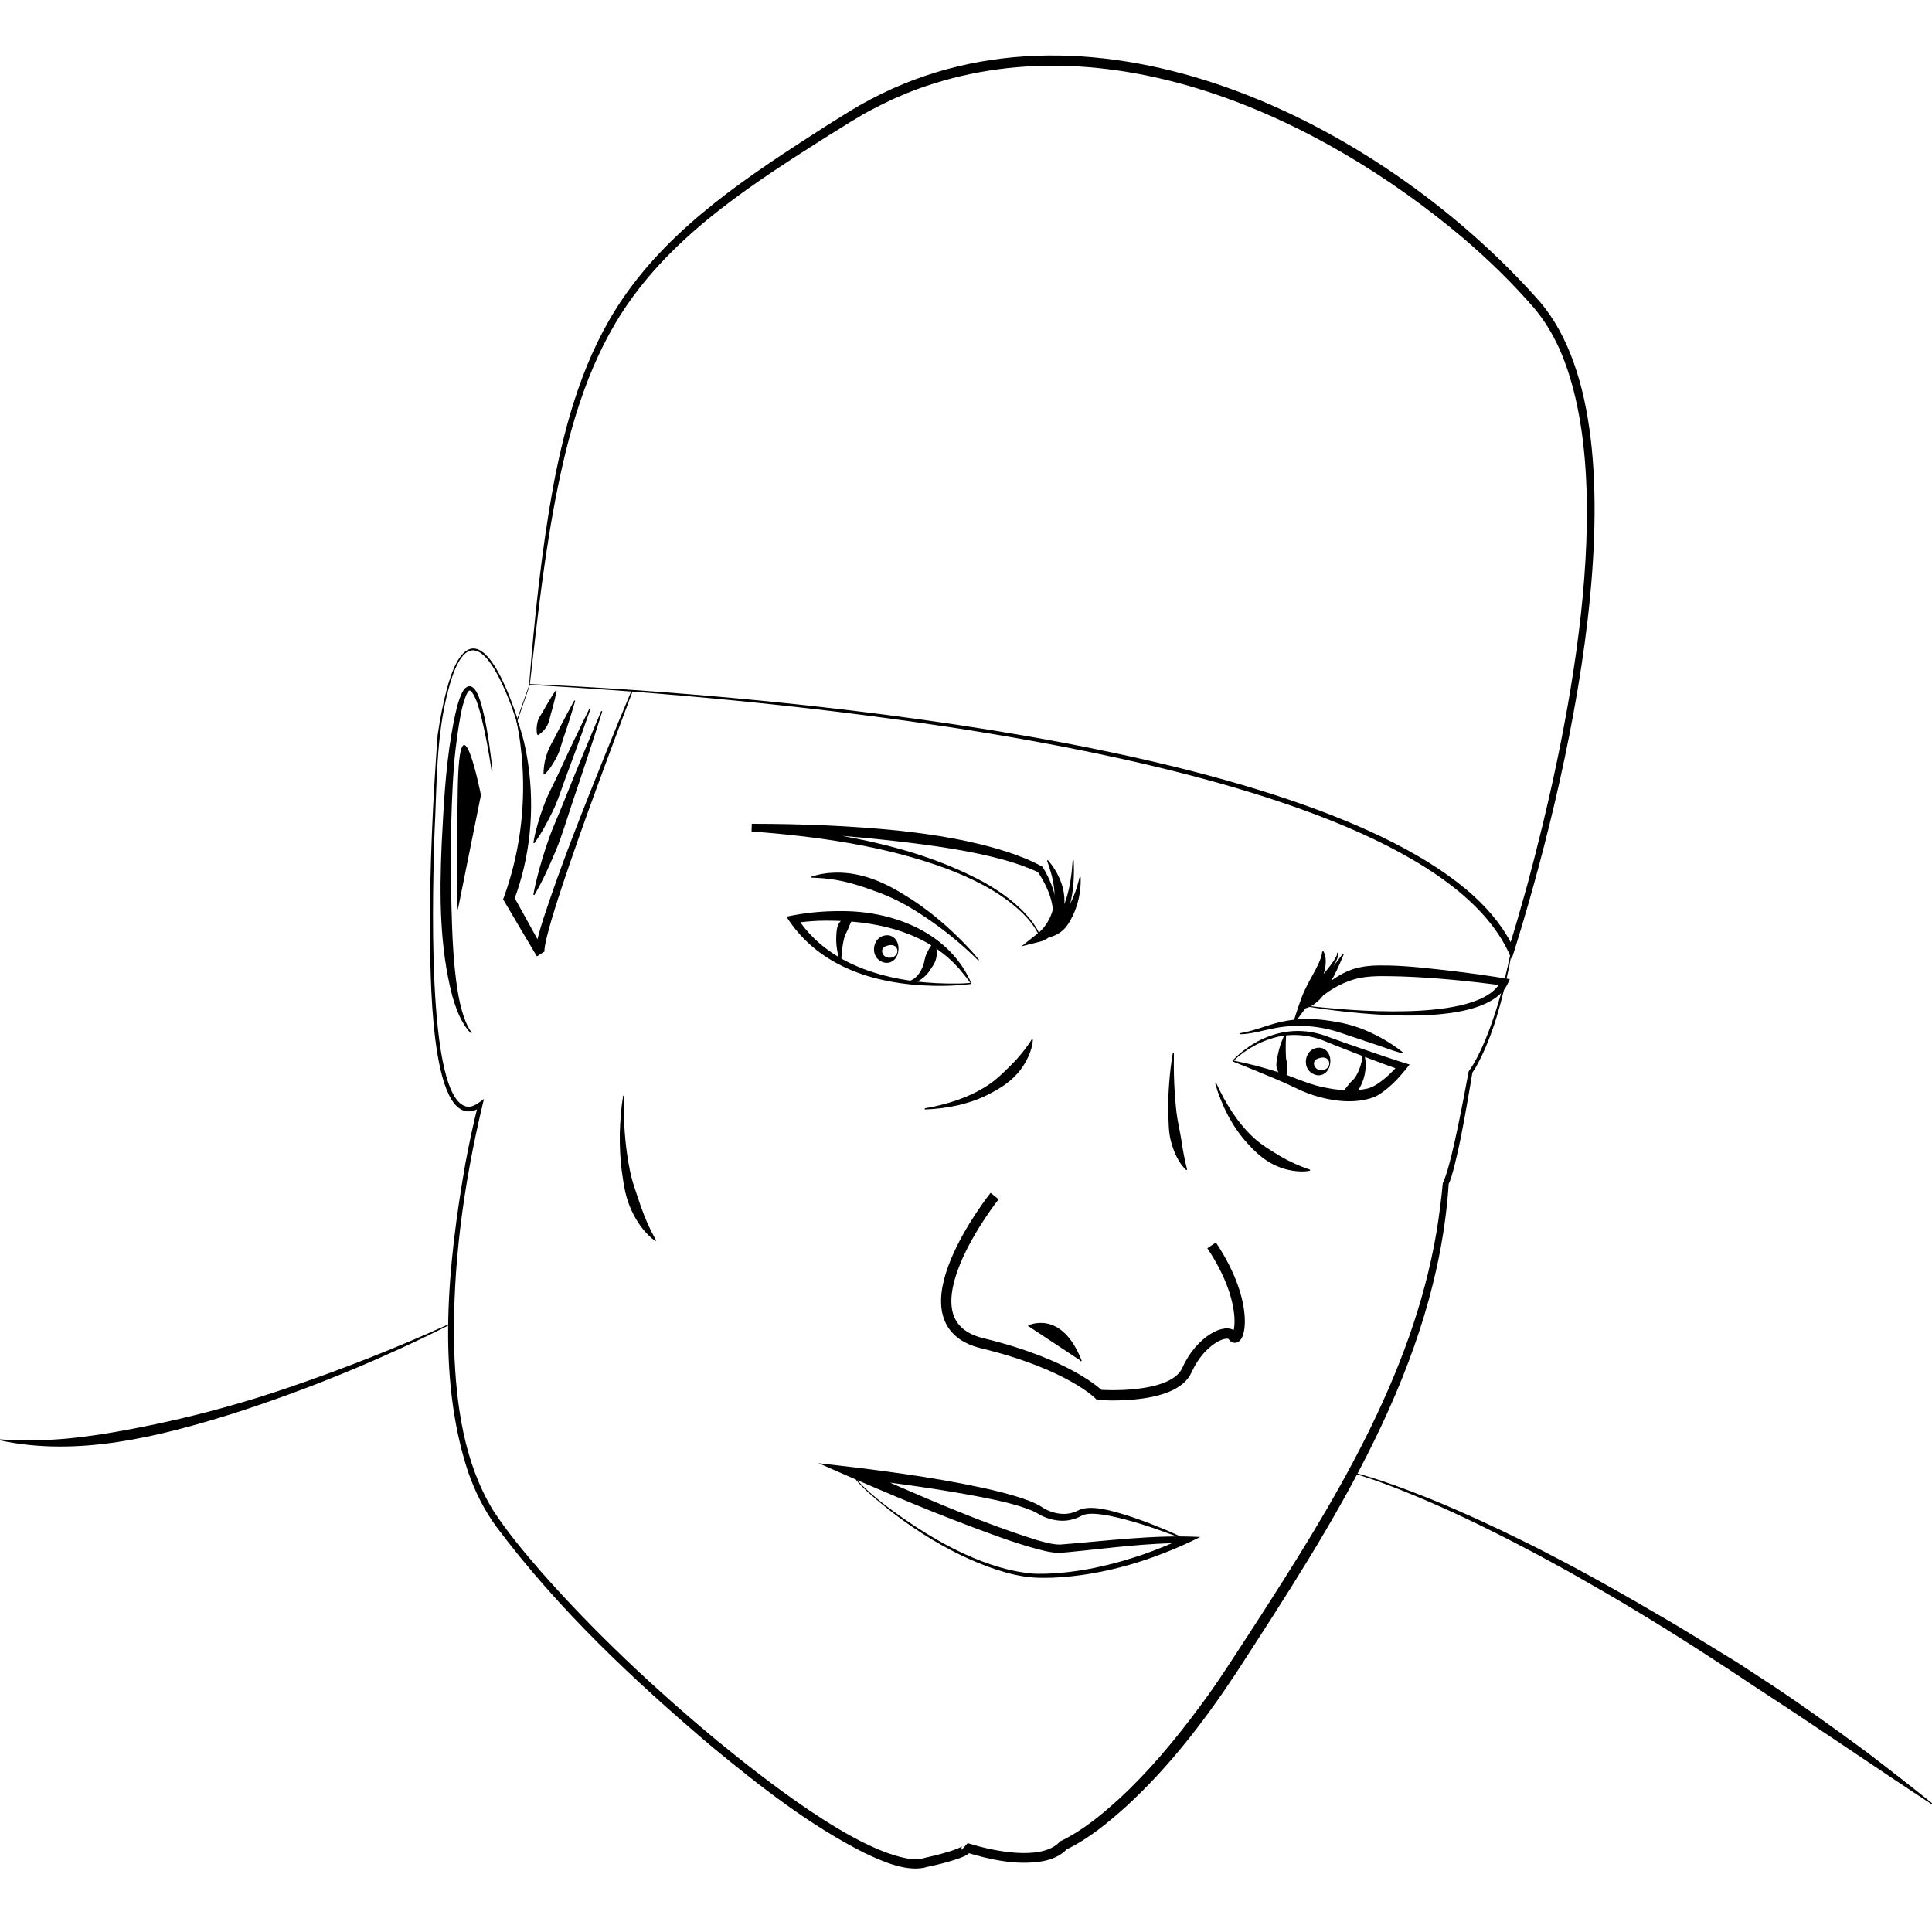 <?xml version="1.0" encoding="UTF-8"?>
<svg id="Layer_2" data-name="Layer 2" xmlns="http://www.w3.org/2000/svg" version="1.1" viewBox="0 0 1500 1500">
  <defs>
    <style>
      .cls-1, .cls-2 {
        fill: #000;
      }

      .cls-1, .cls-3 {
        stroke: #000;
        stroke-miterlimit: 10;
      }

      .cls-2 {
        stroke-width: 0px;
      }

      .cls-3 {
        fill: none;
        stroke-width: 8px;
      }
    </style>
  </defs>
  <path class="cls-2" d="M411.4,531.1c182.3,8.1,601.1,44.5,733.2,164.9,12.5,11.6,23.7,25.1,30.9,40.9l-4.4.2c5.2-16.3,9.9-32.9,14.5-49.4,30.2-112.2,72.6-308.6,25.2-416.7-5.2-11.4-11.7-22.4-19.9-32-16.7-19.3-35.2-37.3-54.7-54-113.3-95.8-276.7-169.8-424.3-115.7-11.9,4.4-23.6,9.7-34.8,15.7-10.9,5.6-22.4,13.3-33,19.7-57.3,36.4-116.9,74.1-156.3,130.7-29.5,42.3-44.5,92.6-54.7,142.7-10.2,50-15.9,102.1-21.7,152.9h0ZM410.8,531.7c4.1-51.5,9.5-103.2,18.7-154.1,9.6-50.8,24.2-102,53.6-145.2,39.2-57.8,99.2-96.6,157-133.8,8.7-5.4,18.8-11.9,27.6-17,1.9-1.1,6.7-3.7,8.6-4.7,1.8-.9,6.8-3.5,8.7-4.4,175.4-84.9,392.7,27.7,511,162.3,87.3,103.8,17.5,382.9-20.5,504,0,0-1.9,5.8-1.9,5.8,0,0-2.5-5.6-2.5-5.6-74.3-157.2-593.8-198.3-760.4-207.3h0Z"/>
  <path class="cls-2" d="M411.5,531.5s-9.7,27.9-9.7,27.9c0,0-.5,1.4-.5,1.4-1.9-6.1-4-12.2-6.4-18.1-13.4-33.7-32.7-61.6-46.9-6.8-9.7,36.5-8.7,74.5-10.7,112-.7,28.7-8,210.6,26.6,211.4,4.1,0,8.6-3.7,11.9-6.1,0,0-1.2,4.8-1.2,4.8-14.7,61.8-23.5,125.7-22,189.3,1.5,43.1,7.5,88,30.3,125.4,10.8,16.6,23.6,31.8,36.6,46.9,42.1,47.8,88.8,91.6,137.8,132.3,34.9,28.4,107.3,86.1,150.3,91.5,3.7.3,7.4.1,10.5-1,2.8-.6,5.6-1.3,8.4-2,5.3-1.3,10.8-2.8,15.8-4.7,1.5-.7,3.4-1.3,4.6-2.2,0,0,0-.1-.1.2-.1.2-.2.5-.3,1,0,.2,0,.5,0,.8,0,.3.1.5.2.7,0,0,4.6-5.2,4.6-5.2,12.1,3.8,24.9,6.6,37.6,7.5,6.3.4,12.7.3,18.6-.9,6.3-1.2,11.9-3.7,15.7-8.1,0,0,.9-.4.9-.4l.9-.4c16.3-8.1,30.5-19.9,43.9-32.1,23.1-21.3,43.3-45.6,62-70.8,14.9-19.8,28.8-42,42.4-62.8,61.3-94.8,123.1-193.9,142.1-307,2-12.4,3.6-24.9,4.8-37.5,0,0,.7-1.4.7-1.4,0,0-.1.1-.2.2,2.8-6.2,4.4-13.5,6.2-20.2,3.5-14.3,6.4-28.8,9.2-43.3,1.4-7.4,2.8-14.8,4.2-22.1,1.3-1.6,2.4-3.5,3.6-5.4,7.3-12.6,12.5-26.3,17-40.1,5.1-15.5,9.1-32.5,12.4-48.5,0,0,.8.1.8.1s-2.3,12.3-2.3,12.3c-5.6,26.6-12.3,53.5-25.4,77.5-1.1,1.9-2.1,3.6-3.5,5.5,0,0,.3-.7.3-.7-1.2,7.3-2.4,14.6-3.7,21.9-3.2,18.3-6.5,36.5-11.2,54.4-1.1,3.7-2,7.7-3.9,11.1,0,.1-.2.2-.3.3,0,0,.7-1.4.7-1.4-9.2,141.9-90,264.4-165.2,380.4-24.6,37.2-52,72.9-85,103.2-14.1,12.7-29,25-46.1,33.4-.4.2-.8.3-1.3.6,0,0,1.5-1,1.5-1-5.1,5.6-12.3,8.5-19.5,9.8-19.9,3.4-41.2-1.4-60.1-7.2,0,0,4.6-5.2,4.6-5.2.7,1.4.6,3.4-.2,4.6-.6,1-1.1,1.4-1.5,1.8-2.2,1.9-4.4,2.5-6.8,3.5-2.8,1-5.6,1.9-8.4,2.7-5,1.5-13.1,3.4-16.3,4-15.4,4.9-34.8-3.9-48.6-10.3-43.2-21.7-81.4-51.8-118.5-82.3-61-51.7-119.9-107-167.9-171.2-9.6-13-16.9-27.8-22.2-43.1-24.6-75-15.4-161.9-2.1-238.4,2.9-15.7,6.2-31.4,10.2-47,0,0,2.8,2,2.8,2-1.4,1-2.9,1.9-4.5,2.6-37.2,15.6-35.3-114.8-35.9-136.3-.2-51.7,2.2-103.3,6-154.8,1.8-11.8,3.9-23.5,7-35,8.3-32,22.8-48,42.2-9.5,5.3,10.7,9.5,21.8,13.1,33.1,0,0-.9,0-.9,0,0,0,9.9-27.8,9.9-27.8,0,0,.8.3.8.3h0Z"/>
  <path class="cls-2" d="M956.9,823.8c0-.1,0-.4.2-.5,0,0,0-.1,0-.1s.2-.2.2-.2l.4-.4c12.3-12.5,29.1-21.2,46.8-22.1,9.1-.5,18.3,1.2,26.8,4.5,5.3,2,19.5,7,25.1,8.9,12.6,4.4,25.3,8.7,38,12.6,0,0-2.9,3.7-2.9,3.7-6,7.3-12.4,14.1-20.4,19.3,0,0-2.2,1.3-2.2,1.3l-2.4,1.1c-13.7,4.9-28.6,3.4-42.3-.2-6-1.7-11.9-3.9-17.4-6.6-10.7-5.2-21.8-9.7-32.8-14.2-3.8-1.5-10.9-4.4-14.6-5.9,0,0-1-.4-1-.4,0,0-.5-.2-.5-.2h-.3c-.2-.2-.4-.4-.5-.5h0ZM957.6,823.6c0,0,0-.2,0-.2.4,0,1.4.3,1.9.4,11.1,2.2,22.1,5.2,32.8,8.6,11.3,3.4,22.1,8.9,33.7,11.4,11.6,2.6,24.1,4,35.8,1.3,0,0,1.9-.6,1.9-.6l1.7-.7s1.8-.9,1.8-.9c7.3-4.2,13.7-10.6,19.3-16.9,0,0,1.5,5,1.5,5-16.3-5.7-33.9-12.5-50-18.9,0,0-8.3-3.3-8.3-3.3-13.3-5.8-28.3-7-42.3-2.6-10.8,3.3-20.9,9.2-29.2,16.9,0,0-.4.4-.4.4l-.2.2s0,0,0,0c0,0,0-.2,0-.3h0Z"/>
  <path class="cls-2" d="M754.3,763.7c-.4.3-1,.3-1.5.4-12.4,1.5-24.9,1.6-37.4.9-41.5-2.6-81.7-16.7-104.8-53.3,14.7-3.2,29.5-4.5,44.5-4.3,40,.3,82.8,17.5,99.2,56.4h0ZM753.6,763.3c-2.9-3.9-5.8-7.5-8.9-11.2-2-2.1-4.6-5-6.7-6.8-1-1-2.5-2.3-3.6-3.2-27.2-22.6-64.3-28.1-98.8-27.2-6.3.3-12.8.8-19,1.9,0,0,2-4.8,2-4.8,26.3,41.3,79.7,52.4,125.7,51.6,2.9,0,6-.2,9-.5,0,0,.3,0,.3,0,0,0,0,0,0,.2h0Z"/>
  <path class="cls-3" d="M940.7,966.9c31.4,47.1,20.9,77.7,16.6,70.7s-25.3,2.6-35.8,26.2c-10.5,23.6-68.1,19.2-68.1,19.2,0,0-22.7-23.6-90.8-40.1-68.1-16.6,9.6-114.3,9.6-114.3"/>
  <path class="cls-1" d="M839.4,1056.7c-15.7-40.1-41-27.1-41-27.1"/>
  <path class="cls-2" d="M652.3,746.8c-2.2-6.5-3.4-13.4-3-20.3.2-3.7.4-7.7,2.9-10.8,2.4-3.2,6.8-5.6,10.8-4.4,0,0,.2.8.2.8-3.5,4.5-3.6,7.2-5.8,11.4-1.5,2.6-2.3,5.6-2.8,8.6-.9,4.8-1.3,9.6-1.5,14.5,0,0-.8.1-.8.1h0Z"/>
  <path class="cls-2" d="M703.9,762c5.7-.5,9.6-5.2,11.9-10.1,0,0,.9-2.1.9-2.1,1.1-3,1.2-6.2,2.6-9.1,1.5-3.3,3-6.2,5.6-9,0,0,.8.1.8.1,1.2,2.7,1.7,5.4,1.6,8.3,0,3.7-1.2,7.3-3.4,10.3-.8,1.4-2.2,3.3-3.1,4.6-3.9,5.1-10.4,9.5-17,7.7,0,0,.1-.8.1-.8h0Z"/>
  <path class="cls-2" d="M998.6,802.7c-.4,5.9-.5,11.8-.2,17.7,0,1.4.4,2.8.7,4.2.6,2.7.3,5.3,0,8.1,0,0-.6,4.7-.6,4.7,0,0-.7.4-.7.4-3.4-1.4-5.4-4.8-6.4-8.1-1-3.2,0-6.5.5-9.7.3-1.6.6-3.1,1-4.6,1.2-4.5,2.8-8.8,4.9-13,0,0,.8.2.8.2h0Z"/>
  <path class="cls-2" d="M1059,817.4c2.5,8.7,1.4,18.3-2.9,26.4-2.8,5.2-9.1,8.2-14.9,7.1,0,0-.3-.7-.3-.7,2.2-3.3,4.2-5.5,5.9-7.8,1.7-2.4,4.2-4,5.7-6.5,3.4-5.5,5.1-11.8,5.6-18.2,0,0,.8-.1.8-.1h0Z"/>
  <path class="cls-2" d="M350.3,1028c-54.5,27.5-111.2,50.8-169.4,69.5-57.8,18.1-120.5,33.8-181,20.8,0,0,.1-.8.1-.8,17.1,1.5,34.1.9,51.1-.5,8.7-.8,19.4-2.2,28.1-3.5,48.6-7.9,96.7-19.8,143.3-35.7,43.2-14.7,85.8-31.4,127.4-50.4,0,0,.4.7.4.7h0Z"/>
  <path class="cls-2" d="M1050,1143c20.6,5.2,41.8,13.3,61.6,21.2,24.7,10.1,50.2,21.9,74.1,33.8,11.1,5.4,25.2,13,36.2,18.7,19.4,10.4,45,24.8,63.9,36,19.3,11,43.7,26.3,62.8,37.9,4.8,3.1,15.7,10.2,20.5,13.4,27.1,17.6,54,37.1,80,56.2,17.3,13.2,34.4,26.5,51.3,40.1,0,0-.5.6-.5.6-44.5-29.1-90.7-61-135.4-90-31.3-21-63.5-41.8-95.8-61.2-12.8-7.8-35.9-21.1-49.2-28.6-10.9-5.9-24.7-13.7-35.7-19.3-28.4-14.9-58.4-29.5-88.1-41.7-9.7-4-20.4-8.1-30.4-11.6,0,0-7.7-2.5-7.7-2.5-1.3-.4-2.6-.8-3.9-1.2-1.3-.4-2.6-.8-3.9-1.1,0,0,.2-.8.2-.8h0Z"/>
  <g>
    <path class="cls-2" d="M1027.6,738.7c3.5,7,1,15.6-1.6,22.4-2.4,6.7-7,12.5-10.2,18.6,0,0-5.7-3.2-5.7-3.2,7.8-8.7,15.7-17.6,22.8-26.9,1.7-2.3,3.4-4.7,4.7-7.3.4-.8.7-1.8.5-2.5l.7-.4c1.7,4.2-7.5,17.7-10,21.8-7.1,11.2-17.8,25-25.8,35.8,2.5-7.4,7.2-23.2,10.8-29.9,3-6.4,6.8-12.2,9.7-18.5,1.4-3.1,2.7-6.2,3.1-9.8l.8-.2h0Z"/>
    <path class="cls-2" d="M1043.3,740.8c-3.3,8.4-7.2,16.6-11.7,24.4-2.3,4-4.2,8.3-7.6,11.4-3.5,3.2-7.9,6.6-13,6.4,0,0-.3-.7-.3-.7,2.8-3.6,4.6-7.2,7.2-10.9,2.3-3.7,5.7-6.5,8.5-9.9,1.4-1.7,2.8-3.4,4.1-5.2,4.2-5.2,8.1-10.6,12.2-16,0,0,.7.4.7.4h0Z"/>
    <path class="cls-2" d="M1017.4,781.4c0,0,0-.1,0-.2,0,0,0,0,0,0,0,0,.3,0,.3,0,2.5.3,6.7.8,9.2,1,30.1,3,124.6,10.6,138.6-20.9,0,0,2.2,3.9,2.2,3.9-26.4-3.4-53.1-6.2-79.7-7.1-10.5-.2-21.2-.8-31.5,1-14.2,2.8-27,10.8-37.4,20.8-.4.4-1.3,1.2-1.7,1.7,0,0,0,0,0,0,0,0,0-.3,0-.3h0ZM1016.7,781.7c0-.3,0-.5.2-.7,0-.1.4-.7.4-.9,6.6-11.8,17.3-21.2,29.8-26.4,9.8-4.2,20.7-4.3,31.1-4.1,16.9.4,33.7,2.5,50.4,4.4,14.5,1.8,29.1,3.8,43.6,6.2,0,0-1.5,3.3-1.5,3.3-16.6,36-115.4,23.9-148.8,19.1-.6-.1-3.1-.5-3.7-.6,0,0-.6-.1-.6-.1,0,0-.3,0-.3,0,0,0,0,0-.3,0-.1,0-.3-.1-.4-.2h0Z"/>
  </g>
  <path class="cls-2" d="M807.4,728c-4-9.6-11.2-17.4-19.1-24.1-15.7-13.3-34.6-22.3-53.7-29.6-48.4-17.8-100-24.8-151.1-28.8,0,0,.2-5.9.2-5.9,38.1,0,76.1,1.5,114,5.3,28.4,3.1,57,7.7,84.3,16.5,9.1,3,18.2,6.5,26.7,11.2l.7.4s.3.5.3.5c9.7,15.7,19.3,44.5-2.4,54.6h0ZM807.7,727.3c.8-.9,1.7-1.4,2.6-2.2,12.8-11.2,6-30.1-1.1-42.6-1.2-2.1-2.5-4.2-3.8-6,0,0,1,.9,1,.9-8.4-4-17.2-7-26.2-9.6-27.2-7.5-55.2-11.3-83.3-14.6-37.5-4.3-75.4-7-113.1-7.6,0,0,.2-5.9.2-5.9,61.5,6.3,124.9,15.5,179.9,45.3,13.5,7.6,26.5,16.9,36.3,29.1,3.1,4,6,8.3,7.6,13,0,0,0,.2,0,.2,0,0,0,0-.2,0h0Z"/>
  <path class="cls-2" d="M833.6,668c1,20.9-1.3,48.2-20.6,60.7-1.5.9-3,1.7-4.8,2.2,0,0-15.1,3.8-15.1,3.8l12.6-10c1.9-1.5,3.6-3.2,5.1-5.1,12-15.5,8.4-34.2,2.1-51.4,0,0,.7-.4.7-.4,3.7,4.3,6.8,9.1,9.1,14.4,7.8,17.8,3.5,37.5-13.4,48.2,0,0-2.5-6.2-2.5-6.2,0,0,.1,0,.2,0,4.7-1.4,8.6-4.8,11.7-8.6,6.9-8.6,10.3-19.8,12.2-30.6,1-5.6,1.5-11.3,1.9-17h.8Z"/>
  <path class="cls-2" d="M839,681c.5,13-2.9,26.1-10.1,37-4.5,6.8-13.2,11.1-21.3,10,0,0-.2-.8-.2-.8,2-1.8,4-3.3,5.7-4.9,3.5-3,6.4-6.2,9.7-9.4,1.6-1.6,3.2-3.3,4.5-5.2,2.6-3.9,4.8-8.2,6.6-12.7,1.8-4.5,3.2-9.3,4.3-14.1,0,0,.8,0,.8,0h0Z"/>
  <path class="cls-2" d="M911.4,817.5c-.3,15.4.3,30.8,2,46,.9,7.5,2.8,14.9,3.9,22.3,1.1,7.4,2.4,14.6,4.4,22.3,0,0-.7.4-.7.4-5.9-5.6-9.3-13.4-11.5-21-2.3-7.7-2.2-15.7-2.4-23.6,0-3.9,0-7.8,0-11.7.3-7.8.9-15.6,1.8-23.3.5-3.9,1-7.7,1.7-11.5h.8Z"/>
  <path class="cls-2" d="M491.3,536.3c-18.9,50.4-38.3,102.1-55.3,153-2.8,8.6-5.6,17.2-8.1,25.8-2,7.4-4.4,14.8-5.2,22.4,0,.6,0,1.1,0,1.6,0-.1,0-.3-.3-.5,0,0-5.7,3.7-5.7,3.7-7.8-13.3-18.5-31-26.1-44.1,0,0,.7-1.8.7-1.8,11.8-32.7,16.6-67.7,14.3-102.4-.8-11.6-2.2-23.3-4.8-34.7,0,0,.8-.3.8-.3,4.2,11.1,6.8,22.7,8.5,34.4,5.1,35.4,1.6,72.2-11.1,105.7,0,0-.3-3.5-.3-3.5,6.9,12.5,16.9,30.5,23.9,43.2,0,0-5.7,3.7-5.7,3.7-.5-.7-.7-1.3-.9-2.1-.7-4.8,1-9.5,2-14,1.2-4.5,2.5-8.8,3.9-13.2,14.1-43.1,31-85.1,47.9-127.2,6.8-16.8,13.6-33.5,20.7-50.2,0,0,.7.3.7.3h0Z"/>
  <path class="cls-2" d="M718,860.5c16.8-2.9,33.9-8.2,48.3-17.5,7.1-4.5,13-10.5,18.9-16.3,6-6,11.3-12.5,15.9-19.8,0,0,.8.2.8.2-.2,4.6-1.6,9-3.5,13.2-6,13.4-16.2,21.7-28.9,28.3-7.9,4.3-16.4,7.3-25.2,9.4-8.7,2-17.5,3.1-26.3,3.4,0,0,0-.8,0-.8h0Z"/>
  <path class="cls-2" d="M944.3,840.9c7.1,15.6,16.5,30.8,29,42.4,6.2,5.7,13.4,9.9,20.6,14.3,7.3,4.3,15,7.8,23.2,10.5,0,0,0,.8,0,.8-4.5,1-9.2.7-13.7,0-14.5-2.4-25.1-10.2-34.6-20.9-6.1-6.6-11.2-14.1-15.4-22-4.1-7.9-7.4-16.1-9.9-24.6,0,0,.8-.3.8-.3h0Z"/>
  <path class="cls-2" d="M697.5,737.8c-.6,8.3-8.4,12.9-15.4,7.3-5.7-4.7-4.3-15.4,2.8-18.2,7.8-3.1,13.5,3.4,12.6,10.9h0ZM696.7,737.8c-.4-3.8-4.3-4.7-7.3-3.7-1.9.5-4.1,1.3-4.5,3.7-.4,2.6,1.7,5.3,4.5,5.7,3.4.7,7.7-1.6,7.3-5.7h0Z"/>
  <path class="cls-2" d="M1032.8,825.1c-.6,8.3-8.4,12.9-15.4,7.3-5.7-4.7-4.3-15.4,2.8-18.2,7.8-3.1,13.5,3.4,12.6,10.9h0ZM1032,825.1c-.4-3.8-4.3-4.7-7.3-3.7-1.9.5-4.1,1.3-4.5,3.7-.4,2.6,1.7,5.3,4.5,5.7,3.4.7,7.7-1.6,7.3-5.7h0Z"/>
  <path class="cls-2" d="M662.8,1143.7c-.4.1-.3.8,0,1.5,1,2,2.5,3.6,4,5.3,6.1,6.6,13.1,12.3,20.2,17.9,31.5,23.9,72.5,48.7,112.4,53.1,4.3.5,9,.4,13.3.3,25.4-.9,50.4-6.6,74.4-14.8,11.2-3.9,22.4-8.4,33.1-13.6,0,0,1.1,4.7,1.1,4.7-30.6-.4-61.7,4.1-92.2,7-1.2.1-4.7.4-5.8.5-4,.2-8.1-.6-11.9-1.4-19.3-4.6-37.9-11.7-56.5-18.6-40-15-80.3-32.4-119.5-49.6,42.4,4.8,85.6,10.1,127.3,19.1,11,2.4,22,5.1,32.7,8.8,4.8,1.7,9.7,3.6,14,6.5,4.8,3.1,10.6,4.9,16.2,5,4.6.1,9-1.3,13-3.4,10.1-3.7,26.3,1.5,36.3,4.5,16,5.2,31.6,11.6,46.7,18.7,0,0-.3.7-.3.7-15.5-6.1-31.3-11.8-47.4-16.1-8-2.1-16-4-24.2-4.5-3.3-.1-6.4,0-9.2,1.1-4.5,2.6-9.7,4.2-14.9,4.3-6.1.1-12.1-1.5-17.5-4.2-2.4-1.3-4.6-2.8-7.2-3.8-12.7-5.1-26.2-7.8-39.7-10.5-32.7-6.3-65.9-10.7-98.9-14.7,0,0,2.2-7.9,2.2-7.9,46.2,20,92.4,41,140.5,56.1,5.9,1.6,12,3.5,18,3.5,36.1-2.8,72.6-7.8,108.9-5.9-35.6,17.7-74.5,29.8-114.3,31.6-2.3,0-6.8.2-9.1.1-9.2,0-18.3-1.6-27.1-4-39-10.9-78.8-36.5-108.6-63.5-2.3-2.3-13.6-12.5-10-14.6,0,0,.3.7.3.7h0Z"/>
  <path class="cls-2" d="M381.7,598.6c-2.1-14.1-4.6-28.1-8-41.9-1.8-6.6-3.4-13.7-7.3-19.3-.6-.7-1.1-1.3-1.8-1.3-1.4.6-2.1,2.5-2.8,3.9-3.8,9.7-5.1,20.4-6.7,30.8-1,7-1.8,14.1-2.5,21.1-3.1,42.4-3.1,85.2-1.6,127.7.5,14.1,1.4,28.2,3.2,42.3,1.5,10.4,3.2,20.9,7.1,30.7,1.3,3.2,2.9,6.4,5,9.2,0,0-.6.5-.6.5-2.6-2.5-4.7-5.6-6.5-8.7-3.6-6.3-6-13.3-8-20.2-10-38.3-10-78.5-8.3-117.8,1.5-28.6,2.8-57.3,7.6-85.5,1.2-7.1,2.5-14.1,4.3-21.1,1.2-4.4,2.5-9,5-13,1.2-2,4-4.2,6.5-2.8,5.6,3.1,8.2,17,9.7,23,3,14,4.9,28.2,6.4,42.4,0,0-.8,0-.8,0h0Z"/>
  <path class="cls-2" d="M373.4,617.3s-16.7-84.7-18-4.1,0,93.4,0,93.4"/>
  <path class="cls-2" d="M759.5,745.7c-13.3-13.2-27.9-25-43.5-35.2-10.3-6.8-21.1-12.8-32.6-17.1-11.3-4.3-22.9-8.3-34.8-10.3-6-1-12.1-1.5-18.5-1.7,0,0-.1-.8-.1-.8,6.1-2,12.5-3,19-3.1,20.1-.3,37.7,7.5,54.3,18,10.9,6.6,21,14.4,30.5,22.7,7.1,6.3,13.8,12.9,20.2,19.9,2.1,2.3,4.2,4.7,6.1,7.2,0,0-.6.5-.6.5h0Z"/>
  <path class="cls-2" d="M962.5,802.2c12.1-1.8,23.5-7.5,35.9-9.6,2-.4,4.3-.6,6.3-.9,10.5-1.2,21.2-.4,31.6,1.5,8.3,1.3,16.6,3.6,24.3,6.9,10.3,4.4,20,10.1,28.7,17,0,0-.4.7-.4.7-5.5-1.4-10.6-3.2-15.8-5.1-11.5-3.8-23-7.8-34.5-11.6-16.7-5.2-34.5-6.1-51.6-2.3-8.1,1.6-16.1,4.1-24.4,4.2,0,0,0-.8,0-.8h0Z"/>
  <path class="cls-2" d="M484.6,850.8c-.6,14.7.1,29.4,2.1,44,1.3,9.6,3.1,19.2,6.3,28.3,3,9.1,5.9,18.1,9.8,26.9,2,4.4,4.2,8.7,6.6,13.1,0,0-.6.5-.6.5-4.1-3-7.7-6.7-10.8-10.8-6.1-8.2-10.4-17.7-12.6-27.7-1.1-5-1.8-10-2.5-14.9-1.4-9.9-1.8-19.9-1.7-29.9.3-9.9,1-19.8,2.6-29.6,0,0,.8,0,.8,0h0Z"/>
  <path class="cls-2" d="M432.2,536.3c-.9,4.5-2.1,9.4-3.3,13.8-.8,2.7-1.9,6.4-2.4,9.1-1.3,4.8-4.4,8.8-8.7,11.5,0,0-.7-.3-.7-.3-.8-3.5-.5-6.7.3-10,.7-3.1,2.8-5.6,4.3-8.3,0,0,2.3-4.1,2.3-4.1,2.3-3.9,4.9-8.3,7.5-12,0,0,.7.3.7.3h0Z"/>
  <path class="cls-2" d="M446.6,544.1c-2.8,9.7-6.1,20.1-9.4,29.7-.8,2.4-1.5,5-2.3,7.4-1.5,5-4.1,9.5-7,13.9-1.5,2.2-3.2,4.3-5.2,6.2,0,0-.7-.3-.7-.3,0-8,2-15.8,5.7-22.8,2.2-3.9,5.1-9.7,7.2-13.8,3.5-6.7,7.3-14,11-20.6,0,0,.7.3.7.3h0Z"/>
  <path class="cls-2" d="M458.6,550c-6,17.3-12.8,36.2-19.3,53.4-3.3,8.8-6,18-10.2,26.5-4.2,8.6-8.6,17-14.3,24.8,0,0-.7-.3-.7-.3.8-4.8,1.9-9.4,3.2-14,2.6-9.1,5.7-18.1,9.9-26.6,2.1-4.3,4.2-8.5,6.2-12.8,2.9-6.4,9-19.3,12-25.7,4.1-8.5,8.2-17.1,12.4-25.5,0,0,.7.3.7.3h0Z"/>
  <path class="cls-2" d="M467.6,552.4c-7.4,23.4-15.8,48.9-23.7,72.2-4,12-7.5,24.2-12.4,35.9-4.9,11.7-10.1,23.3-16.6,34.4,0,0-.8-.3-.8-.3,1.1-6.3,2.7-12.5,4.3-18.7,3.4-12.2,7.2-24.3,12.1-36,2.5-5.8,4.9-11.7,7.3-17.6,3.5-8.8,10.7-26.5,14.3-35.2,4.9-11.7,9.7-23.4,14.7-35.1l.8.3h0Z"/>
</svg>